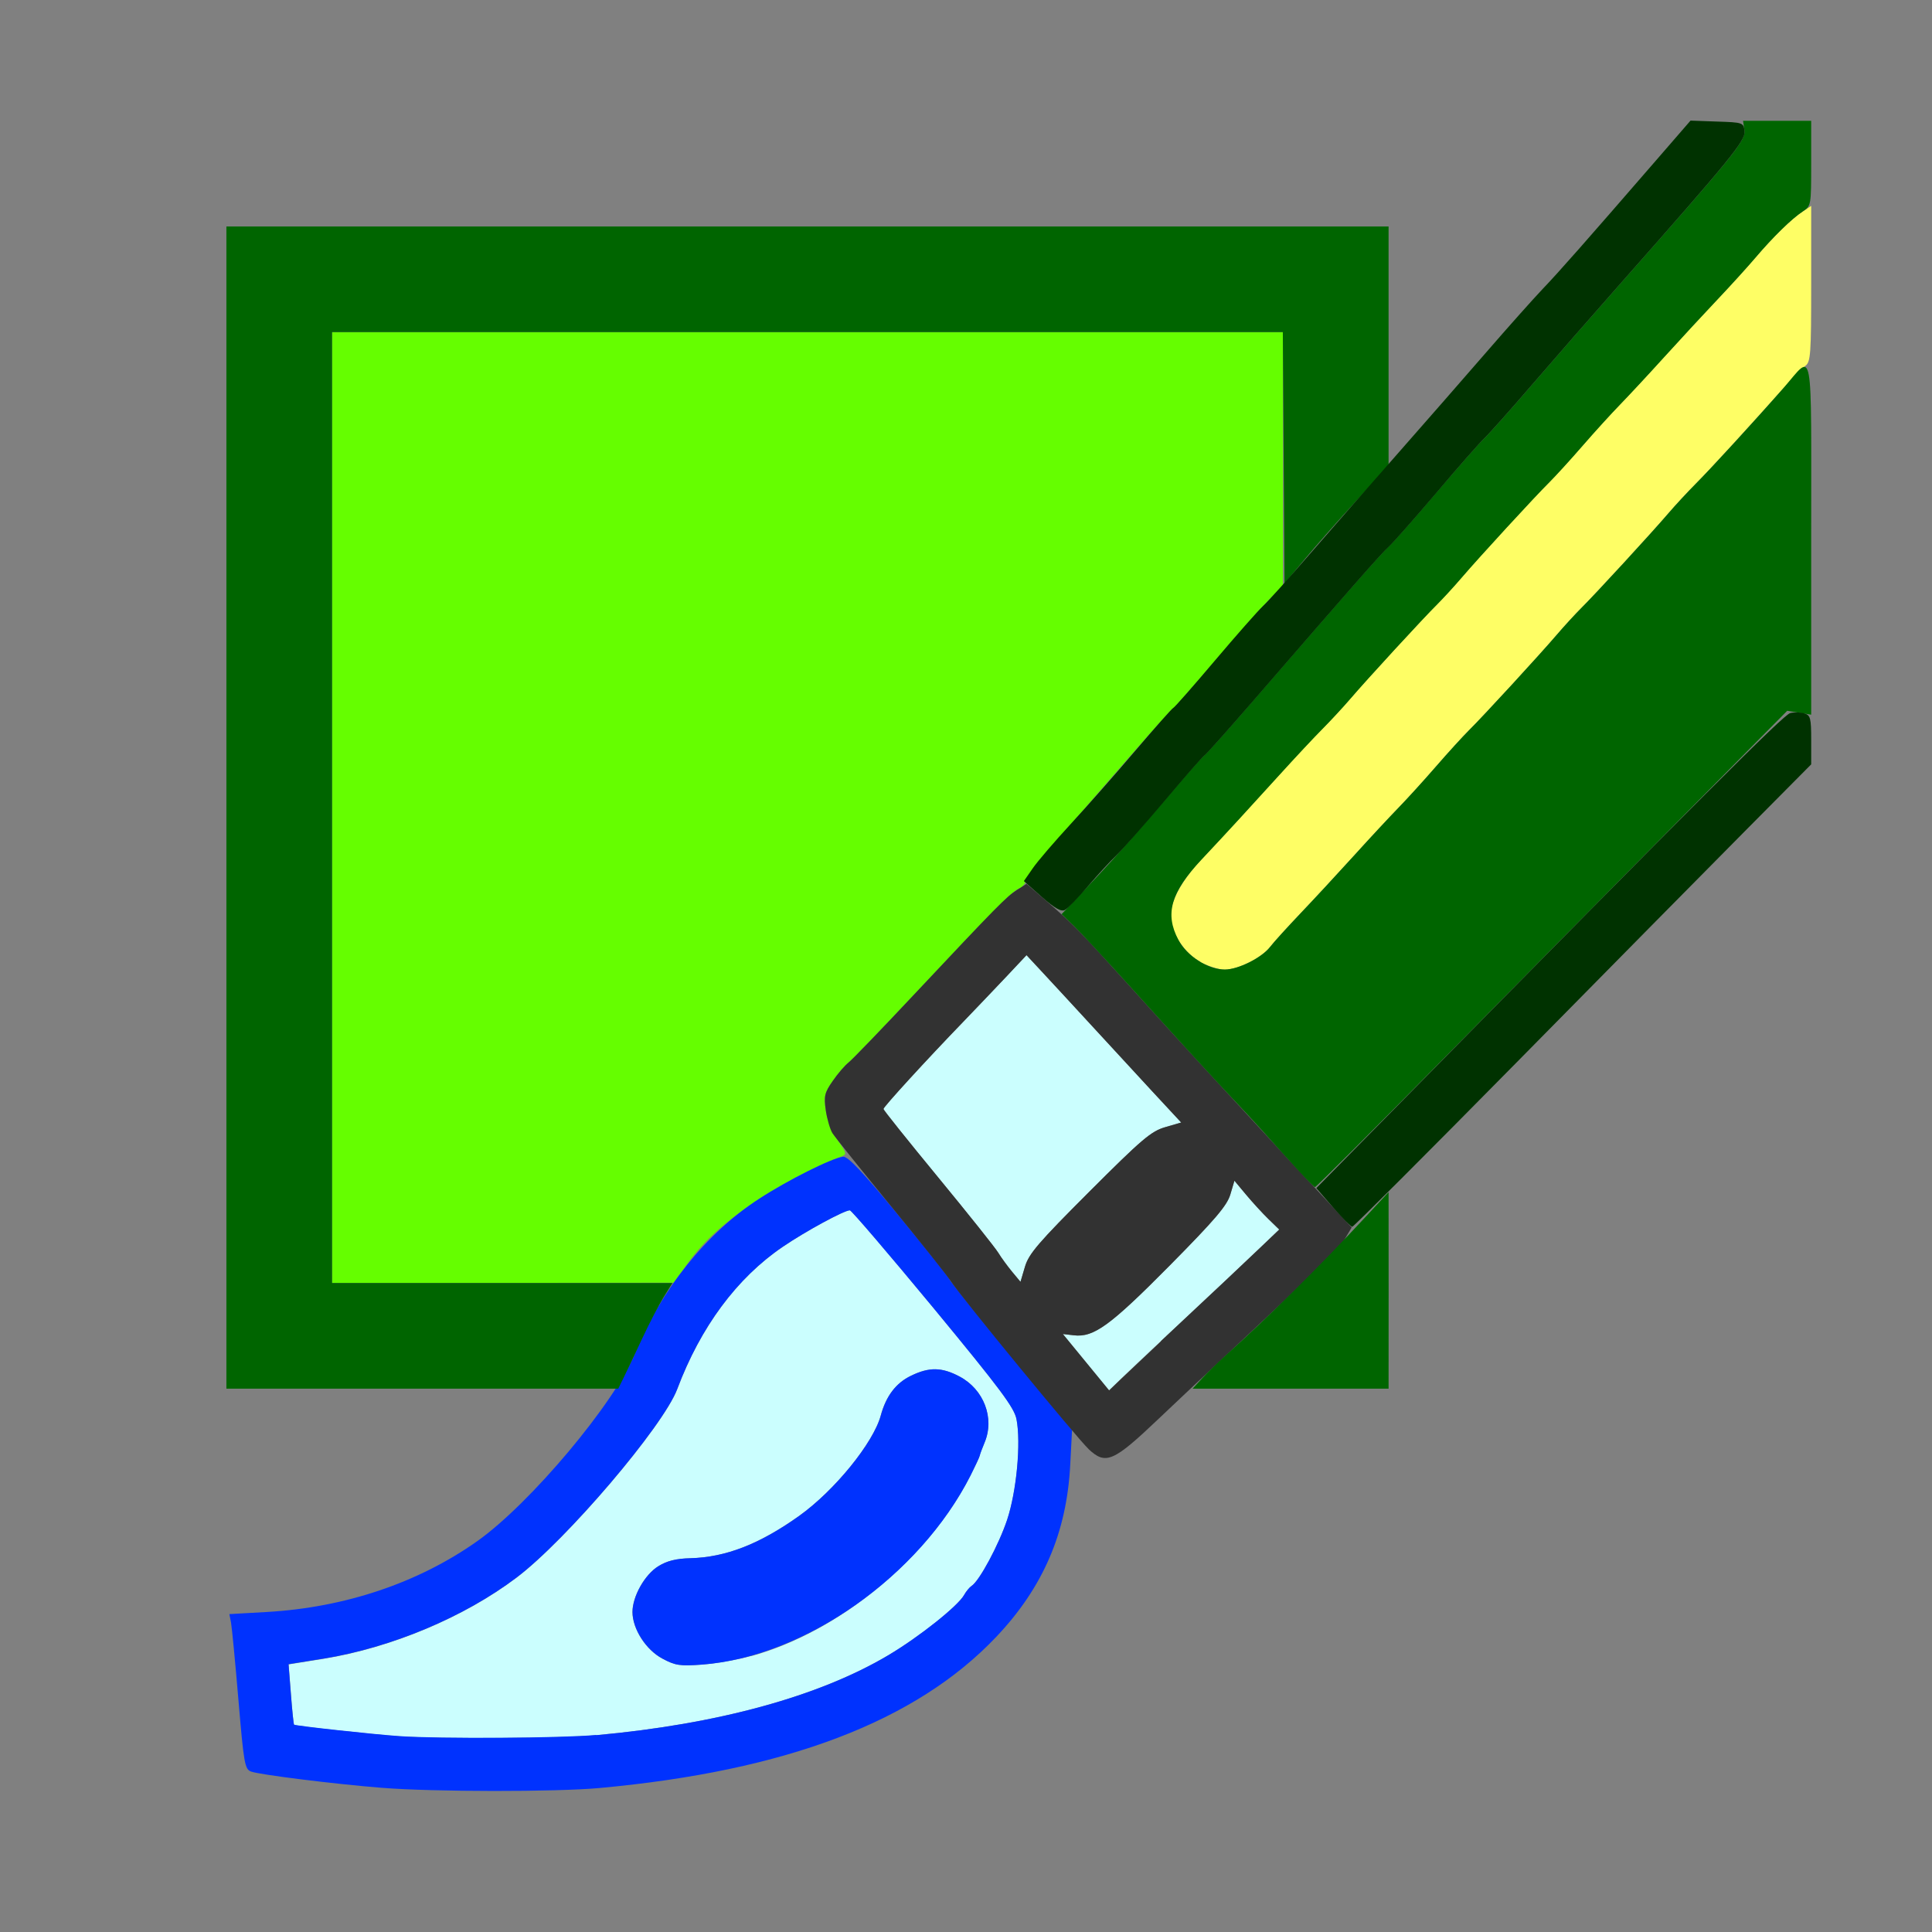 <?xml version="1.0" encoding="UTF-8" standalone="no"?>
<!-- Created with Inkscape (http://www.inkscape.org/) -->

<svg
   version="1.1"
   id="svg2"
   width="1600"
   height="1600"
   viewBox="0 0 1600 1600"
   sodipodi:docname="mod_dynamicpaint.svg"
   inkscape:version="1.2.2 (732a01da63, 2022-12-09)"
   xmlns:inkscape="http://www.inkscape.org/namespaces/inkscape"
   xmlns:sodipodi="http://sodipodi.sourceforge.net/DTD/sodipodi-0.dtd"
   xmlns="http://www.w3.org/2000/svg"
   xmlns:svg="http://www.w3.org/2000/svg"
   xmlns:rdf="http://www.w3.org/1999/02/22-rdf-syntax-ns#"
   xmlns:cc="http://creativecommons.org/ns#"
   xmlns:dc="http://purl.org/dc/elements/1.1/">
  <rect x="0" y="0" width="1600" height="1600" fill="#808080" stroke="none"/>
  <defs
     id="defs6" />
  <sodipodi:namedview
     pagecolor="#808080"
     bordercolor="#666666"
     borderopacity="1"
     objecttolerance="10"
     gridtolerance="10"
     guidetolerance="10"
     inkscape:pageopacity="0"
     inkscape:pageshadow="2"
     inkscape:window-width="1993"
     inkscape:window-height="1009"
     id="namedview4"
     showgrid="false"
     inkscape:zoom="0.5"
     inkscape:cx="-85"
     inkscape:cy="594"
     inkscape:window-x="-8"
     inkscape:window-y="-8"
     inkscape:window-maximized="1"
     inkscape:current-layer="MOD_DYNAMICPAINT"
     inkscape:showpageshadow="0"
     inkscape:pagecheckerboard="true"
     inkscape:deskcolor="#d1d1d1" />
  <g
     id="MOD_DYNAMICPAINT"
     transform="matrix(87.497,0,0,87.497,100,100.054)"
     style="stroke-width:0.011">
    <path
       style="fill:none;stroke-width:0"
       d="M 0,8 V 0 h 7.425 7.425 l -0.093,0.117 C 14.705,0.182 14.563,0.347 14.44,0.484 14.318,0.622 14.046,0.931 13.837,1.172 13.628,1.413 13.431,1.63 13.4,1.656 13.37,1.682 13.179,1.896 12.977,2.131 12.775,2.366 12.476,2.709 12.312,2.893 L 12.016,3.228 12.007,2.114 11.999,1 H 6.5 1 v 5.5 5.5 l 1.847,0.008 1.847,0.008 -0.258,0.339 C 4.126,12.761 3.654,13.246 3.375,13.443 2.819,13.837 2.123,14.072 1.381,14.114 l -0.353,0.02 0.016,0.081 c 0.009,0.045 0.04,0.374 0.07,0.733 0.051,0.601 0.06,0.654 0.119,0.676 0.085,0.032 0.806,0.118 1.311,0.157 0.526,0.041 1.534,0.04 1.988,-0.002 1.766,-0.162 2.995,-0.63 3.753,-1.429 0.441,-0.464 0.665,-0.98 0.705,-1.621 l 0.02,-0.317 0.116,0.122 c 0.076,0.08 0.143,0.122 0.196,0.122 0.077,0 0.377,-0.216 0.467,-0.337 0.022,-0.03 0.107,-0.114 0.188,-0.187 L 10.124,12 H 11.062 12 l 6.2e-5,-0.93 6.3e-5,-0.93 0.817,-0.828 C 13.266,8.857 14.166,7.946 14.817,7.288 L 16,6.091 V 11.046 16 H 8 0 Z"
       id="path851"
       inkscape:connector-curvature="0" />
    <path
       style="fill:#cbfefe;stroke-width:0"
       d="m 2.641,15.291 c -0.239,-0.016 -0.99,-0.098 -1,-0.109 -0.005,-0.005 -0.019,-0.136 -0.03,-0.291 l -0.022,-0.281 0.331,-0.053 C 2.563,14.452 3.252,14.163 3.746,13.789 4.217,13.434 5.135,12.356 5.267,12.005 5.488,11.417 5.831,10.953 6.266,10.658 6.48,10.511 6.847,10.312 6.901,10.312 c 0.015,0 0.371,0.415 0.79,0.923 0.636,0.77 0.767,0.945 0.788,1.055 0.043,0.225 9.37e-5,0.685 -0.089,0.952 -0.08,0.237 -0.263,0.578 -0.336,0.625 -0.02,0.013 -0.052,0.052 -0.071,0.086 -0.056,0.103 -0.424,0.396 -0.717,0.57 C 6.609,14.913 5.65,15.176 4.5,15.28 c -0.328,0.03 -1.482,0.036 -1.859,0.011 z m 3.328,-0.76 c 0.831,-0.229 1.679,-0.927 2.074,-1.71 0.046,-0.09 0.085,-0.174 0.087,-0.188 0.002,-0.013 0.023,-0.069 0.046,-0.124 0.096,-0.23 -0.007,-0.502 -0.238,-0.624 -0.168,-0.089 -0.286,-0.091 -0.459,-0.007 -0.142,0.069 -0.236,0.192 -0.286,0.376 -0.07,0.26 -0.438,0.712 -0.772,0.95 -0.376,0.268 -0.695,0.392 -1.031,0.401 -0.135,0.004 -0.22,0.025 -0.303,0.076 -0.128,0.08 -0.244,0.285 -0.244,0.433 0,0.159 0.127,0.358 0.283,0.441 0.122,0.065 0.167,0.072 0.373,0.057 0.129,-0.009 0.34,-0.046 0.469,-0.082 z m 3.167,-2.781 -0.219,-0.267 0.103,0.012 c 0.189,0.022 0.345,-0.092 0.907,-0.659 0.43,-0.435 0.544,-0.567 0.575,-0.673 l 0.039,-0.131 0.111,0.133 c 0.061,0.073 0.157,0.177 0.212,0.231 l 0.101,0.098 -0.178,0.17 c -0.174,0.166 -0.405,0.383 -0.942,0.886 -0.145,0.136 -0.315,0.296 -0.377,0.356 L 9.354,12.016 Z M 8.438,10.895 C 8.395,10.843 8.335,10.762 8.306,10.714 8.277,10.667 8.02,10.345 7.736,10 7.451,9.654 7.219,9.363 7.219,9.353 c 0,-0.02 0.407,-0.465 0.755,-0.825 C 8.1,8.397 8.286,8.202 8.388,8.094 L 8.573,7.897 8.732,8.068 c 0.087,0.094 0.294,0.317 0.459,0.497 0.165,0.179 0.423,0.459 0.573,0.621 L 10.037,9.481 9.886,9.525 c -0.133,0.039 -0.221,0.114 -0.718,0.611 -0.483,0.483 -0.573,0.588 -0.609,0.71 L 8.516,10.989 Z"
       id="path849"
       inkscape:connector-curvature="0" />
    <path
       style="fill:#fefe65;stroke-width:0"
       d="M 10.218,7.959 C 10.065,7.879 9.938,7.679 9.938,7.521 c 0,-0.14 0.104,-0.331 0.289,-0.528 0.249,-0.266 0.445,-0.479 0.74,-0.804 0.147,-0.163 0.331,-0.359 0.408,-0.436 0.077,-0.077 0.195,-0.204 0.261,-0.282 0.158,-0.184 0.695,-0.768 0.824,-0.896 0.055,-0.055 0.159,-0.168 0.23,-0.251 0.165,-0.193 0.7,-0.775 0.833,-0.906 0.056,-0.055 0.197,-0.21 0.314,-0.345 0.117,-0.135 0.276,-0.309 0.352,-0.387 0.076,-0.078 0.266,-0.281 0.42,-0.452 C 14.764,2.064 14.991,1.818 15.114,1.689 15.237,1.559 15.397,1.383 15.47,1.297 15.638,1.1 15.816,0.926 15.92,0.858 L 16,0.805 V 1.542 c 0,0.665 -0.005,0.74 -0.055,0.777 -0.03,0.023 -0.124,0.118 -0.209,0.213 -0.411,0.459 -0.703,0.777 -0.83,0.904 -0.077,0.077 -0.195,0.204 -0.261,0.282 -0.158,0.184 -0.695,0.768 -0.824,0.896 -0.055,0.055 -0.159,0.168 -0.23,0.251 -0.165,0.193 -0.7,0.775 -0.833,0.906 -0.056,0.055 -0.197,0.21 -0.314,0.345 -0.117,0.135 -0.276,0.309 -0.352,0.387 -0.076,0.078 -0.266,0.281 -0.42,0.452 -0.155,0.171 -0.382,0.416 -0.506,0.546 -0.124,0.13 -0.254,0.273 -0.289,0.319 -0.08,0.103 -0.302,0.214 -0.429,0.214 -0.052,0 -0.156,-0.032 -0.231,-0.072 z"
       id="path847"
       inkscape:connector-curvature="0" />
    <path
       style="fill:#65fe00;stroke-width:0"
       d="M 2,6.5 V 2 H 6.5 11 V 3.2 4.4 L 10.865,4.536 C 10.79,4.611 10.562,4.869 10.358,5.109 10.153,5.35 9.976,5.551 9.963,5.557 9.95,5.562 9.743,5.794 9.502,6.072 9.261,6.351 8.958,6.698 8.828,6.844 8.698,6.99 8.584,7.141 8.574,7.179 c -0.01,0.038 -0.041,0.077 -0.069,0.086 C 8.445,7.283 8.252,7.479 7.499,8.281 7.2,8.599 6.926,8.883 6.89,8.912 6.854,8.94 6.785,9.02 6.738,9.089 6.662,9.198 6.654,9.231 6.672,9.364 6.685,9.455 6.731,9.569 6.786,9.649 6.871,9.77 6.874,9.783 6.822,9.802 6.629,9.87 6.277,10.051 6.055,10.196 5.732,10.408 5.52,10.598 5.359,10.823 l -0.125,0.174 -1.617,0.002 L 2,11 Z"
       id="path845"
       inkscape:connector-curvature="0" />
    <path
       style="fill:#0032fe;stroke-width:0"
       d="m 2.469,15.778 c -0.441,-0.035 -1.157,-0.124 -1.236,-0.154 -0.059,-0.022 -0.068,-0.074 -0.119,-0.676 -0.03,-0.358 -0.062,-0.688 -0.07,-0.733 l -0.016,-0.081 0.353,-0.02 C 2.123,14.072 2.819,13.837 3.375,13.443 3.875,13.089 4.675,12.136 4.868,11.665 5.114,11.062 5.543,10.527 6.039,10.205 6.316,10.025 6.727,9.819 6.837,9.805 6.882,9.799 7.023,9.949 7.371,10.371 7.631,10.686 7.844,10.954 7.844,10.965 c 0,0.011 0.261,0.336 0.58,0.723 l 0.58,0.703 -0.017,0.328 c -0.033,0.643 -0.256,1.162 -0.702,1.632 -0.758,0.799 -1.987,1.267 -3.753,1.429 -0.412,0.038 -1.578,0.037 -2.062,-0.002 z M 4.5,15.28 c 1.15,-0.104 2.109,-0.367 2.765,-0.757 0.293,-0.174 0.66,-0.467 0.717,-0.57 0.019,-0.034 0.051,-0.073 0.071,-0.086 0.074,-0.047 0.257,-0.388 0.336,-0.625 0.089,-0.267 0.133,-0.727 0.089,-0.952 C 8.457,12.18 8.327,12.006 7.691,11.235 7.271,10.728 6.916,10.312 6.901,10.312 c -0.054,0 -0.42,0.199 -0.635,0.345 -0.435,0.296 -0.778,0.759 -0.999,1.347 -0.132,0.351 -1.05,1.429 -1.521,1.784 -0.495,0.374 -1.184,0.663 -1.827,0.767 l -0.331,0.053 0.022,0.281 c 0.012,0.155 0.026,0.286 0.03,0.291 0.01,0.011 0.761,0.093 1,0.109 0.377,0.026 1.531,0.019 1.859,-0.011 z m 0.627,-0.725 C 4.971,14.472 4.844,14.274 4.844,14.114 c 0,-0.148 0.116,-0.354 0.244,-0.433 0.082,-0.051 0.168,-0.073 0.303,-0.076 0.336,-0.009 0.655,-0.133 1.031,-0.401 0.334,-0.239 0.702,-0.691 0.772,-0.95 0.05,-0.184 0.143,-0.308 0.286,-0.376 0.173,-0.084 0.291,-0.082 0.459,0.007 0.231,0.122 0.334,0.394 0.238,0.624 -0.023,0.055 -0.044,0.111 -0.046,0.124 -0.002,0.013 -0.042,0.097 -0.087,0.188 C 7.561,13.774 6.474,14.54 5.5,14.612 c -0.206,0.015 -0.251,0.009 -0.373,-0.057 z"
       id="path843"
       inkscape:connector-curvature="0" />
    <path
       style="fill:#323232;stroke-width:0"
       d="M 9.159,12.57 C 9.053,12.471 7.946,11.122 7.857,10.984 7.824,10.933 7.568,10.611 7.287,10.269 7.007,9.928 6.759,9.618 6.736,9.582 6.713,9.545 6.685,9.448 6.673,9.364 6.654,9.231 6.662,9.198 6.738,9.089 6.785,9.02 6.854,8.94 6.89,8.912 6.926,8.883 7.2,8.599 7.498,8.281 8.301,7.426 8.382,7.344 8.482,7.28 l 0.091,-0.058 0.188,0.162 c 0.257,0.223 0.32,0.287 0.786,0.803 0.223,0.248 0.505,0.557 0.625,0.687 0.12,0.13 0.359,0.39 0.531,0.577 0.172,0.187 0.455,0.493 0.63,0.681 l 0.318,0.342 -0.059,0.099 c -0.064,0.108 -0.239,0.279 -1.295,1.266 -0.138,0.129 -0.348,0.327 -0.469,0.442 -0.435,0.414 -0.505,0.444 -0.669,0.29 z m 0.686,-1.02 c 0.538,-0.503 0.768,-0.72 0.942,-0.886 l 0.178,-0.17 -0.101,-0.098 c -0.056,-0.054 -0.151,-0.158 -0.212,-0.231 l -0.111,-0.133 -0.039,0.131 c -0.032,0.105 -0.145,0.238 -0.575,0.673 -0.562,0.568 -0.718,0.682 -0.907,0.659 l -0.103,-0.012 0.219,0.267 0.219,0.267 0.114,-0.109 c 0.063,-0.06 0.232,-0.22 0.377,-0.356 z M 9.167,10.136 C 9.665,9.638 9.753,9.563 9.886,9.525 L 10.037,9.481 9.763,9.186 C 9.613,9.023 9.355,8.744 9.19,8.564 9.025,8.385 8.819,8.161 8.732,8.068 L 8.573,7.897 8.388,8.094 C 8.286,8.202 8.1,8.397 7.974,8.528 7.625,8.889 7.219,9.333 7.219,9.353 c 0,0.01 0.233,0.301 0.517,0.646 0.284,0.345 0.541,0.667 0.57,0.715 0.029,0.048 0.089,0.129 0.131,0.18 L 8.516,10.989 8.558,10.846 c 0.036,-0.122 0.126,-0.227 0.609,-0.71 z"
       id="path841"
       inkscape:connector-curvature="0" />
    <path
       style="fill:#006500;stroke-width:0"
       d="M 1,6.5 V 1 H 6.5 12 v 1.133 1.133 l -0.305,0.33 C 11.528,3.778 11.306,4.029 11.203,4.153 l -0.188,0.226 -0.008,-1.189 L 10.999,2 H 6.5 2 V 6.5 11 h 1.611 1.611 l -0.083,0.133 c -0.045,0.073 -0.138,0.252 -0.206,0.398 -0.068,0.146 -0.146,0.311 -0.174,0.367 L 4.709,12 H 2.854 1 Z m 9.236,5.401 c 0.05,-0.054 0.148,-0.149 0.217,-0.211 0.418,-0.376 0.89,-0.843 1.336,-1.323 l 0.211,-0.227 4.31e-4,0.93 L 12,12 H 11.072 10.145 Z M 11.027,9.805 C 10.885,9.646 10.69,9.431 10.592,9.328 10.337,9.058 10.011,8.701 9.547,8.187 9.323,7.939 9.088,7.685 9.023,7.622 L 8.905,7.509 9.023,7.385 C 9.352,7.039 9.538,6.833 9.87,6.443 10.07,6.208 10.244,6.011 10.257,6.005 c 0.013,-0.006 0.221,-0.238 0.461,-0.516 0.957,-1.105 1.207,-1.389 1.285,-1.461 0.045,-0.042 0.248,-0.271 0.451,-0.511 C 12.658,3.278 12.862,3.046 12.909,3.002 12.955,2.958 13.157,2.732 13.356,2.5 13.556,2.268 13.937,1.832 14.203,1.531 15.276,0.316 15.382,0.186 15.368,0.089 L 15.355,0 H 15.677 16 v 0.403 c 0,0.398 -9.44e-4,0.403 -0.08,0.455 -0.104,0.068 -0.282,0.242 -0.449,0.439 -0.073,0.086 -0.233,0.262 -0.356,0.392 -0.123,0.13 -0.35,0.375 -0.505,0.546 -0.155,0.171 -0.344,0.374 -0.42,0.452 -0.076,0.078 -0.235,0.252 -0.352,0.387 -0.117,0.135 -0.259,0.29 -0.314,0.345 -0.133,0.131 -0.668,0.713 -0.833,0.906 -0.071,0.083 -0.175,0.196 -0.23,0.251 -0.13,0.128 -0.667,0.712 -0.824,0.896 -0.067,0.078 -0.185,0.205 -0.261,0.282 -0.077,0.077 -0.26,0.273 -0.408,0.436 -0.295,0.325 -0.49,0.538 -0.74,0.804 -0.289,0.309 -0.348,0.512 -0.217,0.759 0.081,0.153 0.28,0.28 0.439,0.28 0.127,0 0.349,-0.111 0.429,-0.214 0.035,-0.046 0.166,-0.189 0.289,-0.319 0.124,-0.13 0.351,-0.375 0.506,-0.546 0.155,-0.171 0.344,-0.374 0.42,-0.452 0.076,-0.078 0.235,-0.252 0.352,-0.387 0.117,-0.135 0.259,-0.29 0.314,-0.345 0.133,-0.131 0.668,-0.713 0.833,-0.906 0.071,-0.083 0.175,-0.196 0.23,-0.251 0.13,-0.128 0.667,-0.712 0.824,-0.896 0.067,-0.078 0.185,-0.205 0.261,-0.282 0.147,-0.147 0.572,-0.611 0.831,-0.907 C 16.026,2.198 16,2.057 16,3.951 v 1.67 L 15.887,5.603 15.773,5.584 14.738,6.631 C 14.169,7.206 13.167,8.221 12.512,8.885 c -0.655,0.665 -1.199,1.208 -1.209,1.208 -0.01,0 -0.134,-0.13 -0.276,-0.289 z"
       id="path839"
       inkscape:connector-curvature="0" />
    <path
       style="fill:#003200;stroke-width:0"
       d="m 11.475,10.285 -0.159,-0.183 0.788,-0.8 c 2.838,-2.884 3.634,-3.68 3.697,-3.696 0.039,-0.01 0.1,-0.008 0.135,0.003 C 15.993,5.627 16,5.654 16,5.86 v 0.231 l -0.633,0.638 c -0.348,0.351 -1.321,1.336 -2.161,2.189 -0.841,0.853 -1.538,1.55 -1.55,1.55 -0.012,0 -0.093,-0.082 -0.181,-0.183 z M 8.718,7.346 8.548,7.196 8.632,7.075 c 0.046,-0.067 0.208,-0.255 0.359,-0.419 C 9.142,6.493 9.417,6.181 9.602,5.963 9.787,5.746 9.949,5.563 9.962,5.557 9.975,5.552 10.152,5.35 10.356,5.109 10.559,4.869 10.764,4.637 10.81,4.594 c 0.047,-0.043 0.249,-0.268 0.45,-0.5 0.201,-0.232 0.576,-0.661 0.834,-0.953 0.257,-0.292 0.632,-0.721 0.833,-0.953 0.201,-0.232 0.439,-0.499 0.529,-0.594 0.158,-0.165 0.4,-0.44 1.083,-1.228 l 0.319,-0.368 0.25,0.009 C 15.354,0.015 15.36,0.017 15.369,0.098 15.379,0.187 15.243,0.354 14.203,1.531 13.937,1.832 13.556,2.268 13.356,2.5 13.157,2.732 12.955,2.958 12.909,3.002 c -0.046,0.044 -0.251,0.276 -0.454,0.516 -0.203,0.239 -0.406,0.469 -0.451,0.511 -0.079,0.072 -0.328,0.356 -1.285,1.461 -0.241,0.278 -0.448,0.51 -0.461,0.516 -0.013,0.006 -0.183,0.2 -0.379,0.432 C 9.683,6.67 9.477,6.902 9.423,6.953 9.368,7.005 9.247,7.136 9.154,7.245 9.062,7.354 8.964,7.455 8.937,7.469 8.901,7.488 8.842,7.455 8.718,7.346 Z"
       id="path837"
       inkscape:connector-curvature="0" />
  </g>
</svg>
